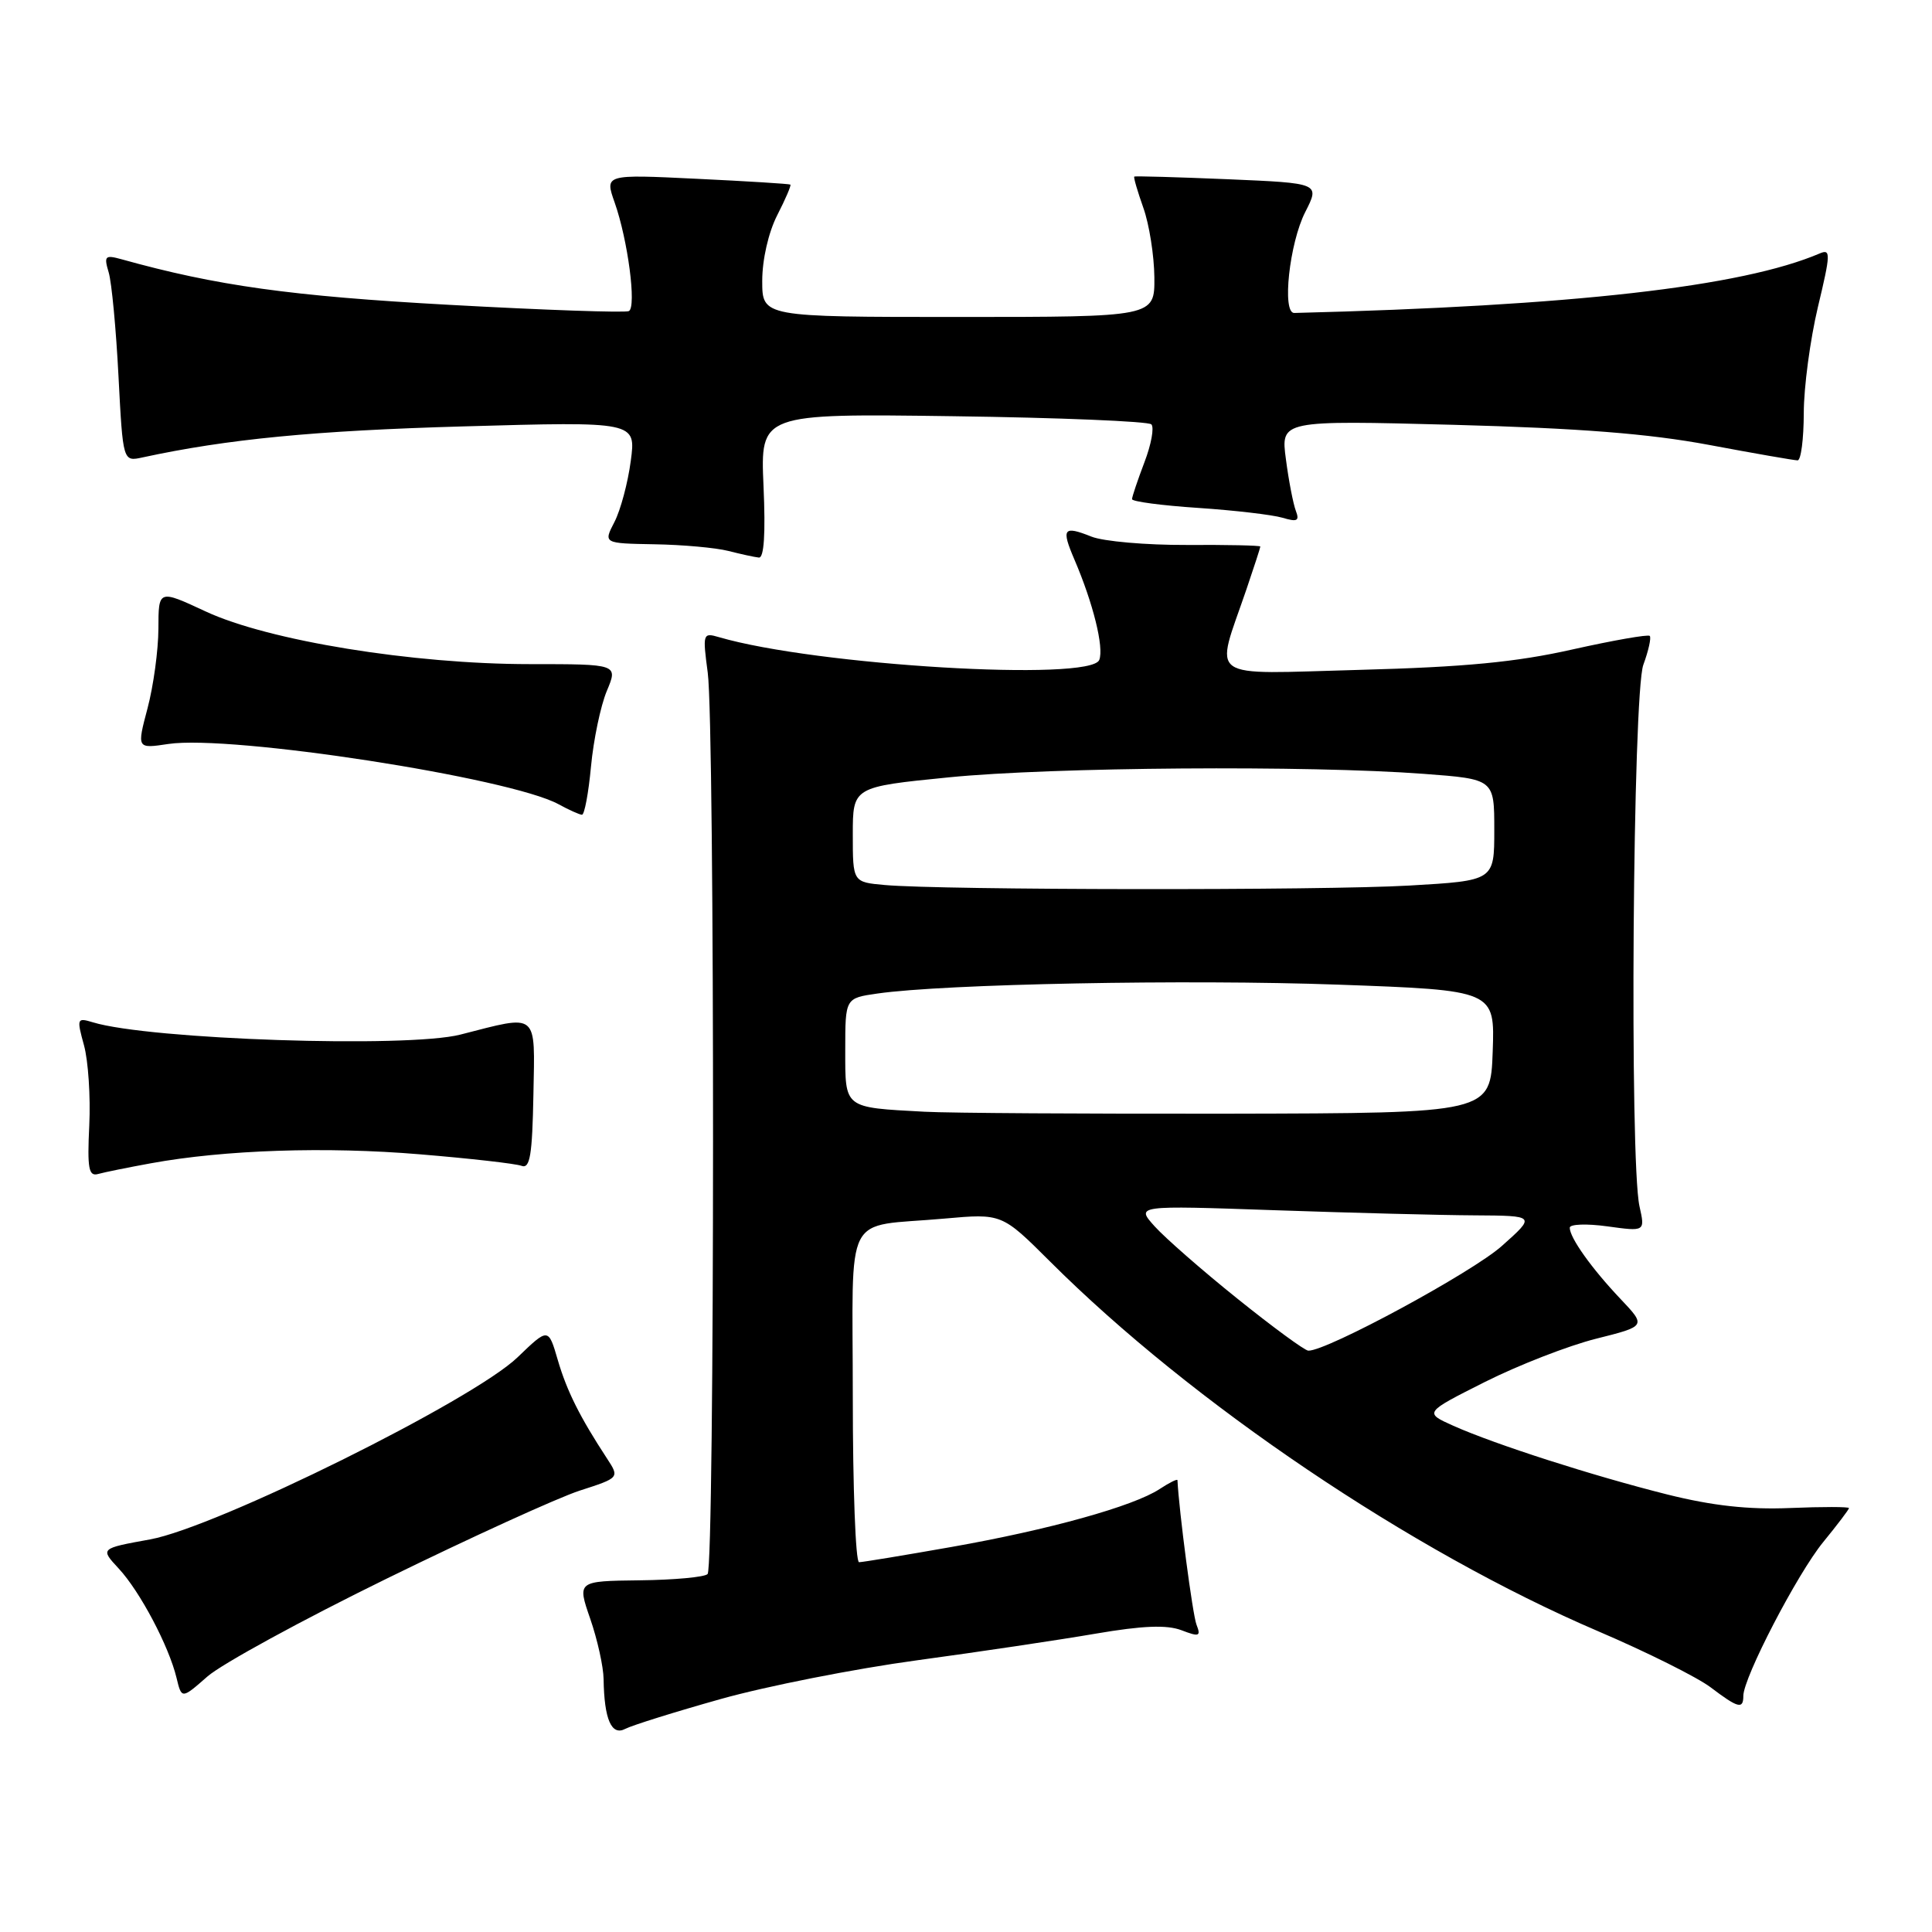 <?xml version="1.0" encoding="UTF-8" standalone="no"?>
<!DOCTYPE svg PUBLIC "-//W3C//DTD SVG 1.1//EN" "http://www.w3.org/Graphics/SVG/1.1/DTD/svg11.dtd" >
<svg xmlns="http://www.w3.org/2000/svg" xmlns:xlink="http://www.w3.org/1999/xlink" version="1.1" viewBox="0 0 256 256">
 <g >
 <path fill="currentColor"
d=" M 95.50 225.13 C 101.55 223.43 113.25 221.12 121.50 220.00 C 129.75 218.88 140.40 217.29 145.17 216.47 C 151.42 215.40 154.59 215.28 156.54 216.01 C 158.91 216.92 159.15 216.83 158.54 215.27 C 158.03 213.97 156.22 200.20 156.02 196.13 C 156.01 195.93 154.94 196.46 153.65 197.31 C 150.17 199.59 139.01 202.70 126.08 204.98 C 119.79 206.09 114.28 207.00 113.83 207.00 C 113.37 207.00 113.00 197.15 113.00 185.11 C 113.00 159.88 111.56 162.69 125.13 161.47 C 132.75 160.79 132.75 160.79 139.13 167.15 C 157.93 185.92 187.02 205.55 211.72 216.13 C 218.20 218.90 224.93 222.26 226.68 223.59 C 230.31 226.34 231.00 226.52 231.00 224.72 C 231.00 222.30 238.16 208.52 241.58 204.34 C 243.46 202.04 245.00 200.01 245.00 199.83 C 245.00 199.65 241.49 199.64 237.19 199.82 C 231.67 200.05 226.91 199.52 220.94 198.03 C 211.05 195.55 198.13 191.40 192.59 188.93 C 188.69 187.18 188.69 187.18 196.75 183.12 C 201.19 180.89 207.82 178.31 211.48 177.39 C 218.14 175.72 218.14 175.72 214.72 172.11 C 210.91 168.09 208.00 164.01 208.00 162.68 C 208.00 162.20 210.25 162.12 212.99 162.50 C 217.99 163.19 217.99 163.19 217.24 159.84 C 215.91 153.85 216.35 91.91 217.75 88.09 C 218.44 86.21 218.82 84.49 218.60 84.26 C 218.37 84.04 213.76 84.85 208.34 86.06 C 200.89 87.74 194.05 88.39 180.20 88.76 C 159.47 89.31 160.97 90.37 165.16 78.09 C 166.17 75.12 167.00 72.57 167.00 72.42 C 167.00 72.27 162.61 72.18 157.25 72.21 C 151.89 72.23 146.20 71.74 144.61 71.10 C 140.90 69.62 140.60 70.02 142.36 74.13 C 144.84 79.91 146.30 85.78 145.66 87.44 C 144.54 90.35 108.11 88.18 95.28 84.43 C 93.13 83.80 93.09 83.94 93.78 89.14 C 94.73 96.24 94.71 207.62 93.76 208.57 C 93.36 208.98 89.30 209.35 84.75 209.40 C 76.48 209.50 76.48 209.50 78.21 214.50 C 79.16 217.25 79.96 220.85 79.98 222.50 C 80.06 227.84 81.03 230.05 82.86 229.08 C 83.76 228.61 89.45 226.83 95.50 225.13 Z  M 51.21 209.19 C 62.37 203.72 73.89 198.47 76.80 197.52 C 82.10 195.81 82.10 195.81 80.42 193.24 C 76.84 187.77 75.12 184.34 73.91 180.21 C 72.66 175.92 72.66 175.92 68.58 179.85 C 62.66 185.55 28.68 202.39 19.88 203.98 C 13.26 205.18 13.26 205.18 15.73 207.84 C 18.54 210.86 22.38 218.12 23.39 222.32 C 24.07 225.14 24.07 225.14 27.49 222.14 C 29.37 220.49 40.04 214.66 51.21 209.19 Z  M 20.00 154.14 C 29.75 152.36 43.20 151.91 55.61 152.95 C 62.28 153.50 68.35 154.19 69.11 154.48 C 70.23 154.90 70.53 153.06 70.68 145.04 C 70.88 133.95 71.45 134.42 61.00 137.09 C 53.97 138.89 19.78 137.75 12.30 135.46 C 10.20 134.82 10.15 134.95 11.13 138.51 C 11.69 140.55 12.01 145.32 11.83 149.10 C 11.55 154.84 11.75 155.91 13.00 155.56 C 13.82 155.33 16.98 154.69 20.00 154.14 Z  M 78.31 101.57 C 78.64 98.04 79.58 93.54 80.40 91.57 C 81.90 88.00 81.90 88.00 70.20 88.00 C 54.68 88.00 35.55 84.89 27.25 81.02 C 21.00 78.11 21.00 78.11 20.99 83.30 C 20.98 86.16 20.33 90.91 19.55 93.85 C 18.13 99.21 18.13 99.21 22.31 98.58 C 30.62 97.34 67.53 103.04 74.00 106.56 C 75.37 107.31 76.77 107.94 77.11 107.96 C 77.44 107.98 77.98 105.11 78.31 101.57 Z  M 101.17 64.40 C 100.75 54.80 100.75 54.80 126.29 55.15 C 140.34 55.34 152.16 55.83 152.56 56.23 C 152.96 56.63 152.55 58.89 151.64 61.26 C 150.74 63.63 150.00 65.83 150.00 66.14 C 150.00 66.46 153.94 66.98 158.75 67.30 C 163.56 67.62 168.59 68.21 169.92 68.60 C 171.90 69.19 172.22 69.03 171.70 67.67 C 171.36 66.77 170.76 63.70 170.39 60.85 C 169.70 55.69 169.70 55.69 192.60 56.29 C 209.30 56.74 218.46 57.46 226.44 58.95 C 232.46 60.08 237.75 61.00 238.19 61.00 C 238.64 61.00 239.00 58.19 239.01 54.75 C 239.01 51.31 239.86 44.99 240.88 40.69 C 242.57 33.64 242.60 32.95 241.13 33.58 C 230.79 38.00 208.40 40.54 171.50 41.47 C 169.84 41.52 170.85 32.22 172.95 28.10 C 174.90 24.27 174.90 24.27 162.70 23.75 C 155.99 23.47 150.41 23.31 150.30 23.40 C 150.18 23.50 150.73 25.36 151.50 27.54 C 152.28 29.72 152.93 33.86 152.96 36.75 C 153.00 42.00 153.00 42.00 127.00 42.00 C 101.00 42.00 101.00 42.00 101.00 37.21 C 101.00 34.41 101.82 30.81 102.98 28.53 C 104.08 26.39 104.86 24.56 104.73 24.46 C 104.61 24.36 99.02 24.01 92.31 23.69 C 80.13 23.10 80.13 23.10 81.44 26.82 C 83.20 31.80 84.36 40.68 83.33 41.22 C 82.87 41.46 72.15 41.09 59.50 40.39 C 38.57 39.24 28.68 37.86 16.09 34.35 C 13.92 33.75 13.75 33.92 14.40 36.09 C 14.80 37.42 15.38 43.60 15.70 49.84 C 16.29 61.18 16.29 61.18 18.89 60.61 C 30.13 58.18 41.68 57.06 61.39 56.50 C 84.28 55.85 84.28 55.85 83.58 61.08 C 83.20 63.96 82.23 67.59 81.42 69.16 C 79.95 72.00 79.95 72.00 86.72 72.12 C 90.45 72.18 94.85 72.58 96.50 73.00 C 98.15 73.42 99.97 73.82 100.55 73.88 C 101.24 73.96 101.45 70.73 101.17 64.40 Z  M 164.00 172.11 C 159.32 168.36 154.38 164.03 153.00 162.50 C 150.50 159.72 150.50 159.72 168.91 160.36 C 179.04 160.71 190.96 161.02 195.41 161.04 C 203.50 161.09 203.50 161.09 199.00 165.10 C 195.08 168.60 175.77 179.05 173.36 178.97 C 172.89 178.96 168.68 175.87 164.00 172.11 Z  M 122.50 147.31 C 111.74 146.73 112.00 146.93 112.00 139.11 C 112.00 132.26 112.00 132.26 116.25 131.65 C 125.13 130.37 157.31 129.75 177.29 130.47 C 198.08 131.22 198.08 131.22 197.79 139.36 C 197.50 147.50 197.50 147.50 163.00 147.57 C 144.03 147.60 125.80 147.49 122.50 147.31 Z  M 117.25 117.27 C 113.00 116.89 113.00 116.89 113.00 110.58 C 113.00 104.27 113.00 104.27 125.75 103.00 C 139.43 101.64 173.39 101.39 188.66 102.54 C 198.00 103.24 198.00 103.24 198.00 109.97 C 198.00 116.69 198.00 116.69 186.75 117.34 C 175.21 118.01 124.86 117.95 117.25 117.27 Z "/>
</g>
</svg>